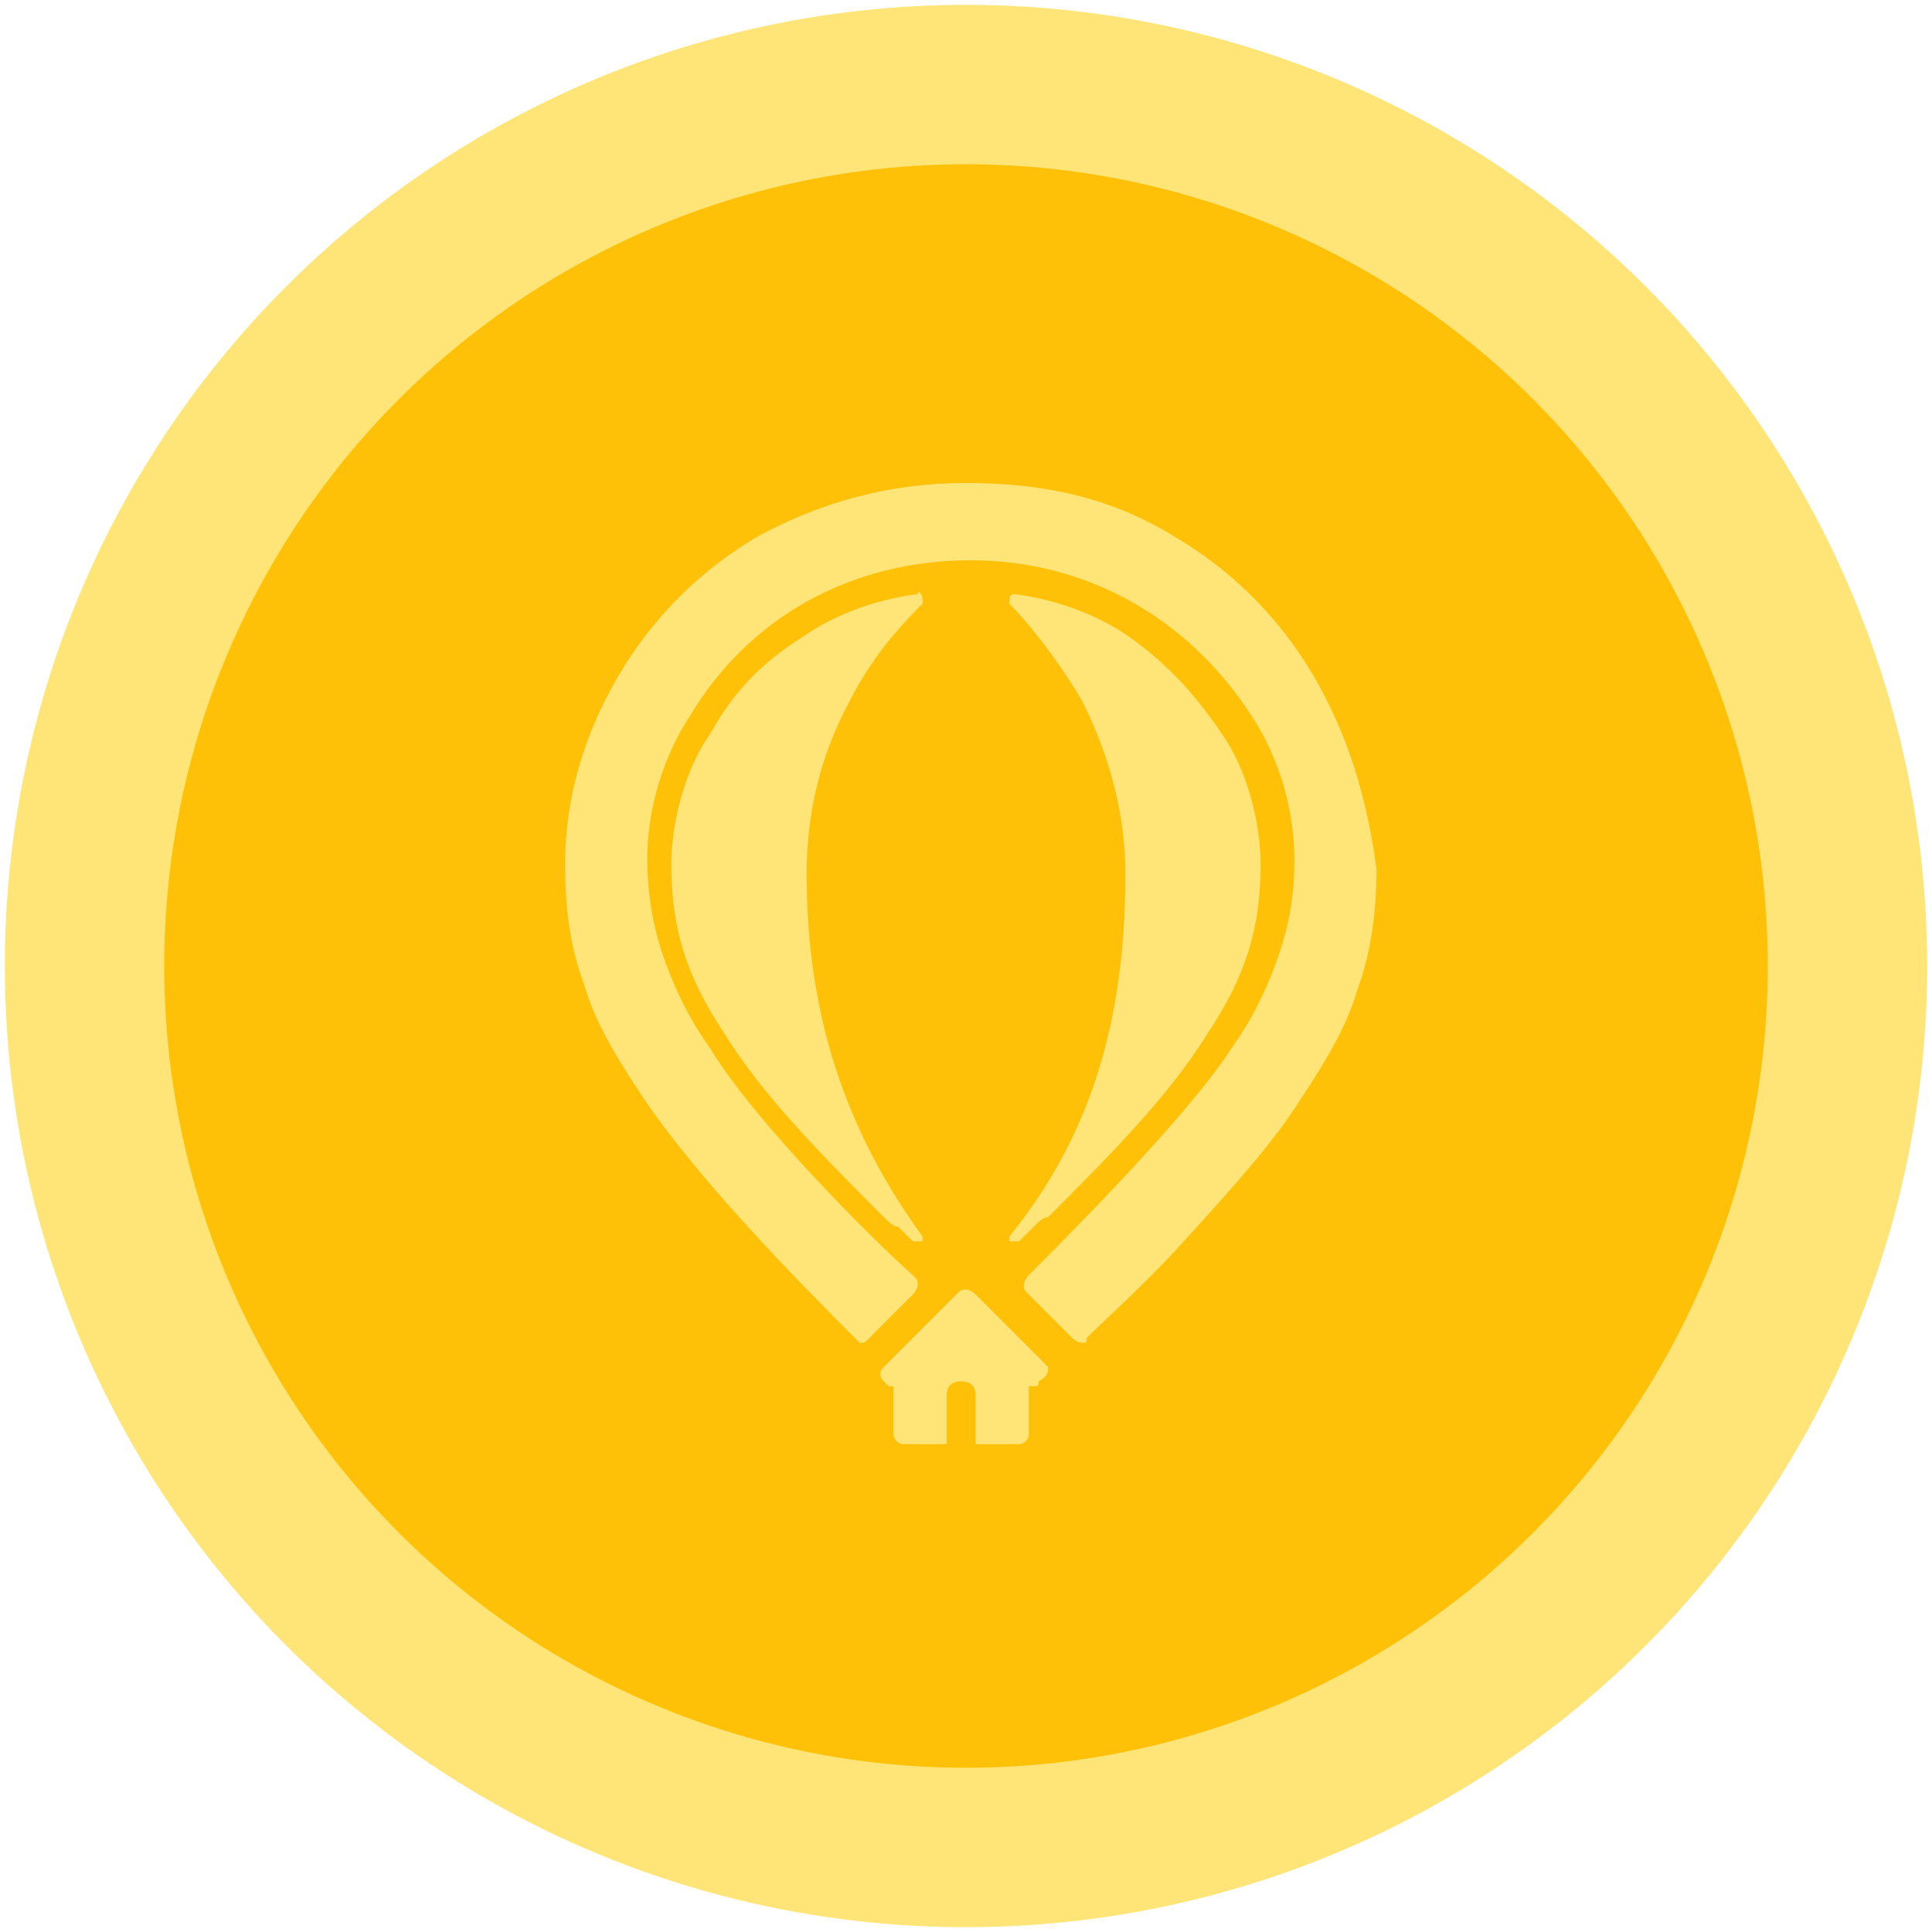 <?xml version="1.0" encoding="utf-8"?>
<!-- Generator: Adobe Illustrator 25.4.1, SVG Export Plug-In . SVG Version: 6.00 Build 0)  -->
<svg version="1.1" id="Capa_1" xmlns="http://www.w3.org/2000/svg" xmlns:xlink="http://www.w3.org/1999/xlink" x="0px" y="0px"
	 viewBox="0 0 40 40" style="enable-background:new 0 0 40 40;" xml:space="preserve">
<style type="text/css">
	.st0{fill:#FFE577;}
	.st1{fill:#FFC107;}
</style>
<g>
	<circle class="st0" cx="20" cy="20" r="19.9"/>
	<circle class="st1" cx="20" cy="20" r="16.6"/>
	<g>
		<g>
			<g>
				<path class="st0" d="M19,12.3c-0.8,0.1-1.7,0.4-2.4,0.9c-0.8,0.5-1.4,1.1-1.9,2c-0.5,0.7-0.8,1.8-0.8,2.7c0,1.3,0.3,2.3,1.1,3.5
					c0.8,1.3,2.1,2.6,3.3,3.8c0.1,0.1,0.2,0.2,0.3,0.2c0.1,0.1,0.2,0.2,0.3,0.3c0,0,0,0,0.1,0c0,0,0.1,0,0.1,0c0,0,0-0.1,0-0.1
					c-1.6-2.2-2.4-4.6-2.4-7.5c0-1.3,0.3-2.5,0.9-3.6c0.5-1,1.2-1.7,1.5-2c0,0,0-0.1,0-0.1C19.1,12.3,19,12.2,19,12.3z"/>
				<path class="st0" d="M25.3,15.2c-0.6-0.9-1.2-1.5-1.9-2c-0.7-0.5-1.6-0.8-2.4-0.9c0,0-0.1,0-0.1,0.1c0,0,0,0.1,0,0.1
					c0.3,0.3,0.9,1,1.5,2c0.6,1.2,0.9,2.4,0.9,3.6c0,3-0.7,5.4-2.4,7.5c0,0,0,0.1,0,0.1c0,0,0,0,0.1,0c0,0,0.1,0,0.1,0
					c0.1-0.1,0.2-0.2,0.3-0.3c0.1-0.1,0.2-0.2,0.3-0.2c1.2-1.2,2.5-2.5,3.3-3.8c0.8-1.2,1.1-2.2,1.1-3.5
					C26.1,17,25.8,15.9,25.3,15.2z"/>
			</g>
			<g>
				<path class="st0" d="M21.7,28.3l-1.5-1.5c0,0-0.1-0.1-0.2-0.1c-0.1,0-0.1,0-0.2,0.1l-1.5,1.5c-0.1,0.1-0.1,0.2,0,0.3
					c0,0,0.1,0.1,0.1,0.1l0.1,0l0,1c0,0.1,0.1,0.2,0.2,0.2l0.9,0l0-1c0-0.2,0.1-0.3,0.3-0.3c0,0,0,0,0,0c0.2,0,0.3,0.1,0.3,0.3l0,1
					l0.9,0c0.1,0,0.2-0.1,0.2-0.2v-1l0.1,0c0.1,0,0.1,0,0.1-0.1C21.7,28.5,21.7,28.4,21.7,28.3z"/>
			</g>
		</g>
		<path class="st0" d="M27.2,14c-0.7-1.2-1.7-2.2-2.9-2.9C23,10.3,21.6,10,20,10c0,0,0,0,0,0c0,0,0,0,0,0s0,0,0,0
			c-1.6,0-3,0.4-4.3,1.1c-1.2,0.7-2.2,1.7-2.9,2.9c-0.7,1.2-1.1,2.5-1.1,3.9c0,0.9,0.1,1.7,0.4,2.5c0.2,0.7,0.6,1.4,1.2,2.3
			c1.2,1.8,3.5,4.1,4.4,5c0,0,0.1,0.1,0.1,0.1c0.1,0,0.1,0,0.2-0.1l0.9-0.9c0,0,0.1-0.1,0.1-0.2c0-0.1,0-0.1-0.1-0.2
			c-0.8-0.7-3.3-3.2-4.2-4.7c-0.5-0.7-0.8-1.4-1-2c-0.2-0.6-0.3-1.3-0.3-1.9c0-1,0.3-2.1,0.9-3c1.2-2,3.3-3.2,5.8-3.2
			c2.4,0,4.5,1.2,5.8,3.2c0.6,0.9,0.9,2,0.9,3c0,0.7-0.1,1.3-0.3,1.9c-0.2,0.6-0.5,1.3-1,2c-0.9,1.4-3.4,3.9-4.2,4.7
			c0,0-0.1,0.1-0.1,0.2c0,0.1,0,0.1,0.1,0.2l0.9,0.9c0,0,0.1,0.1,0.2,0.1c0.1,0,0.1,0,0.1-0.1c0.4-0.4,1.3-1.2,2.1-2.1
			c1-1.1,1.8-2,2.3-2.8c0.6-0.9,1-1.6,1.2-2.3c0.3-0.8,0.4-1.7,0.4-2.5C28.3,16.5,27.9,15.2,27.2,14z"/>
	</g>
</g>
</svg>
